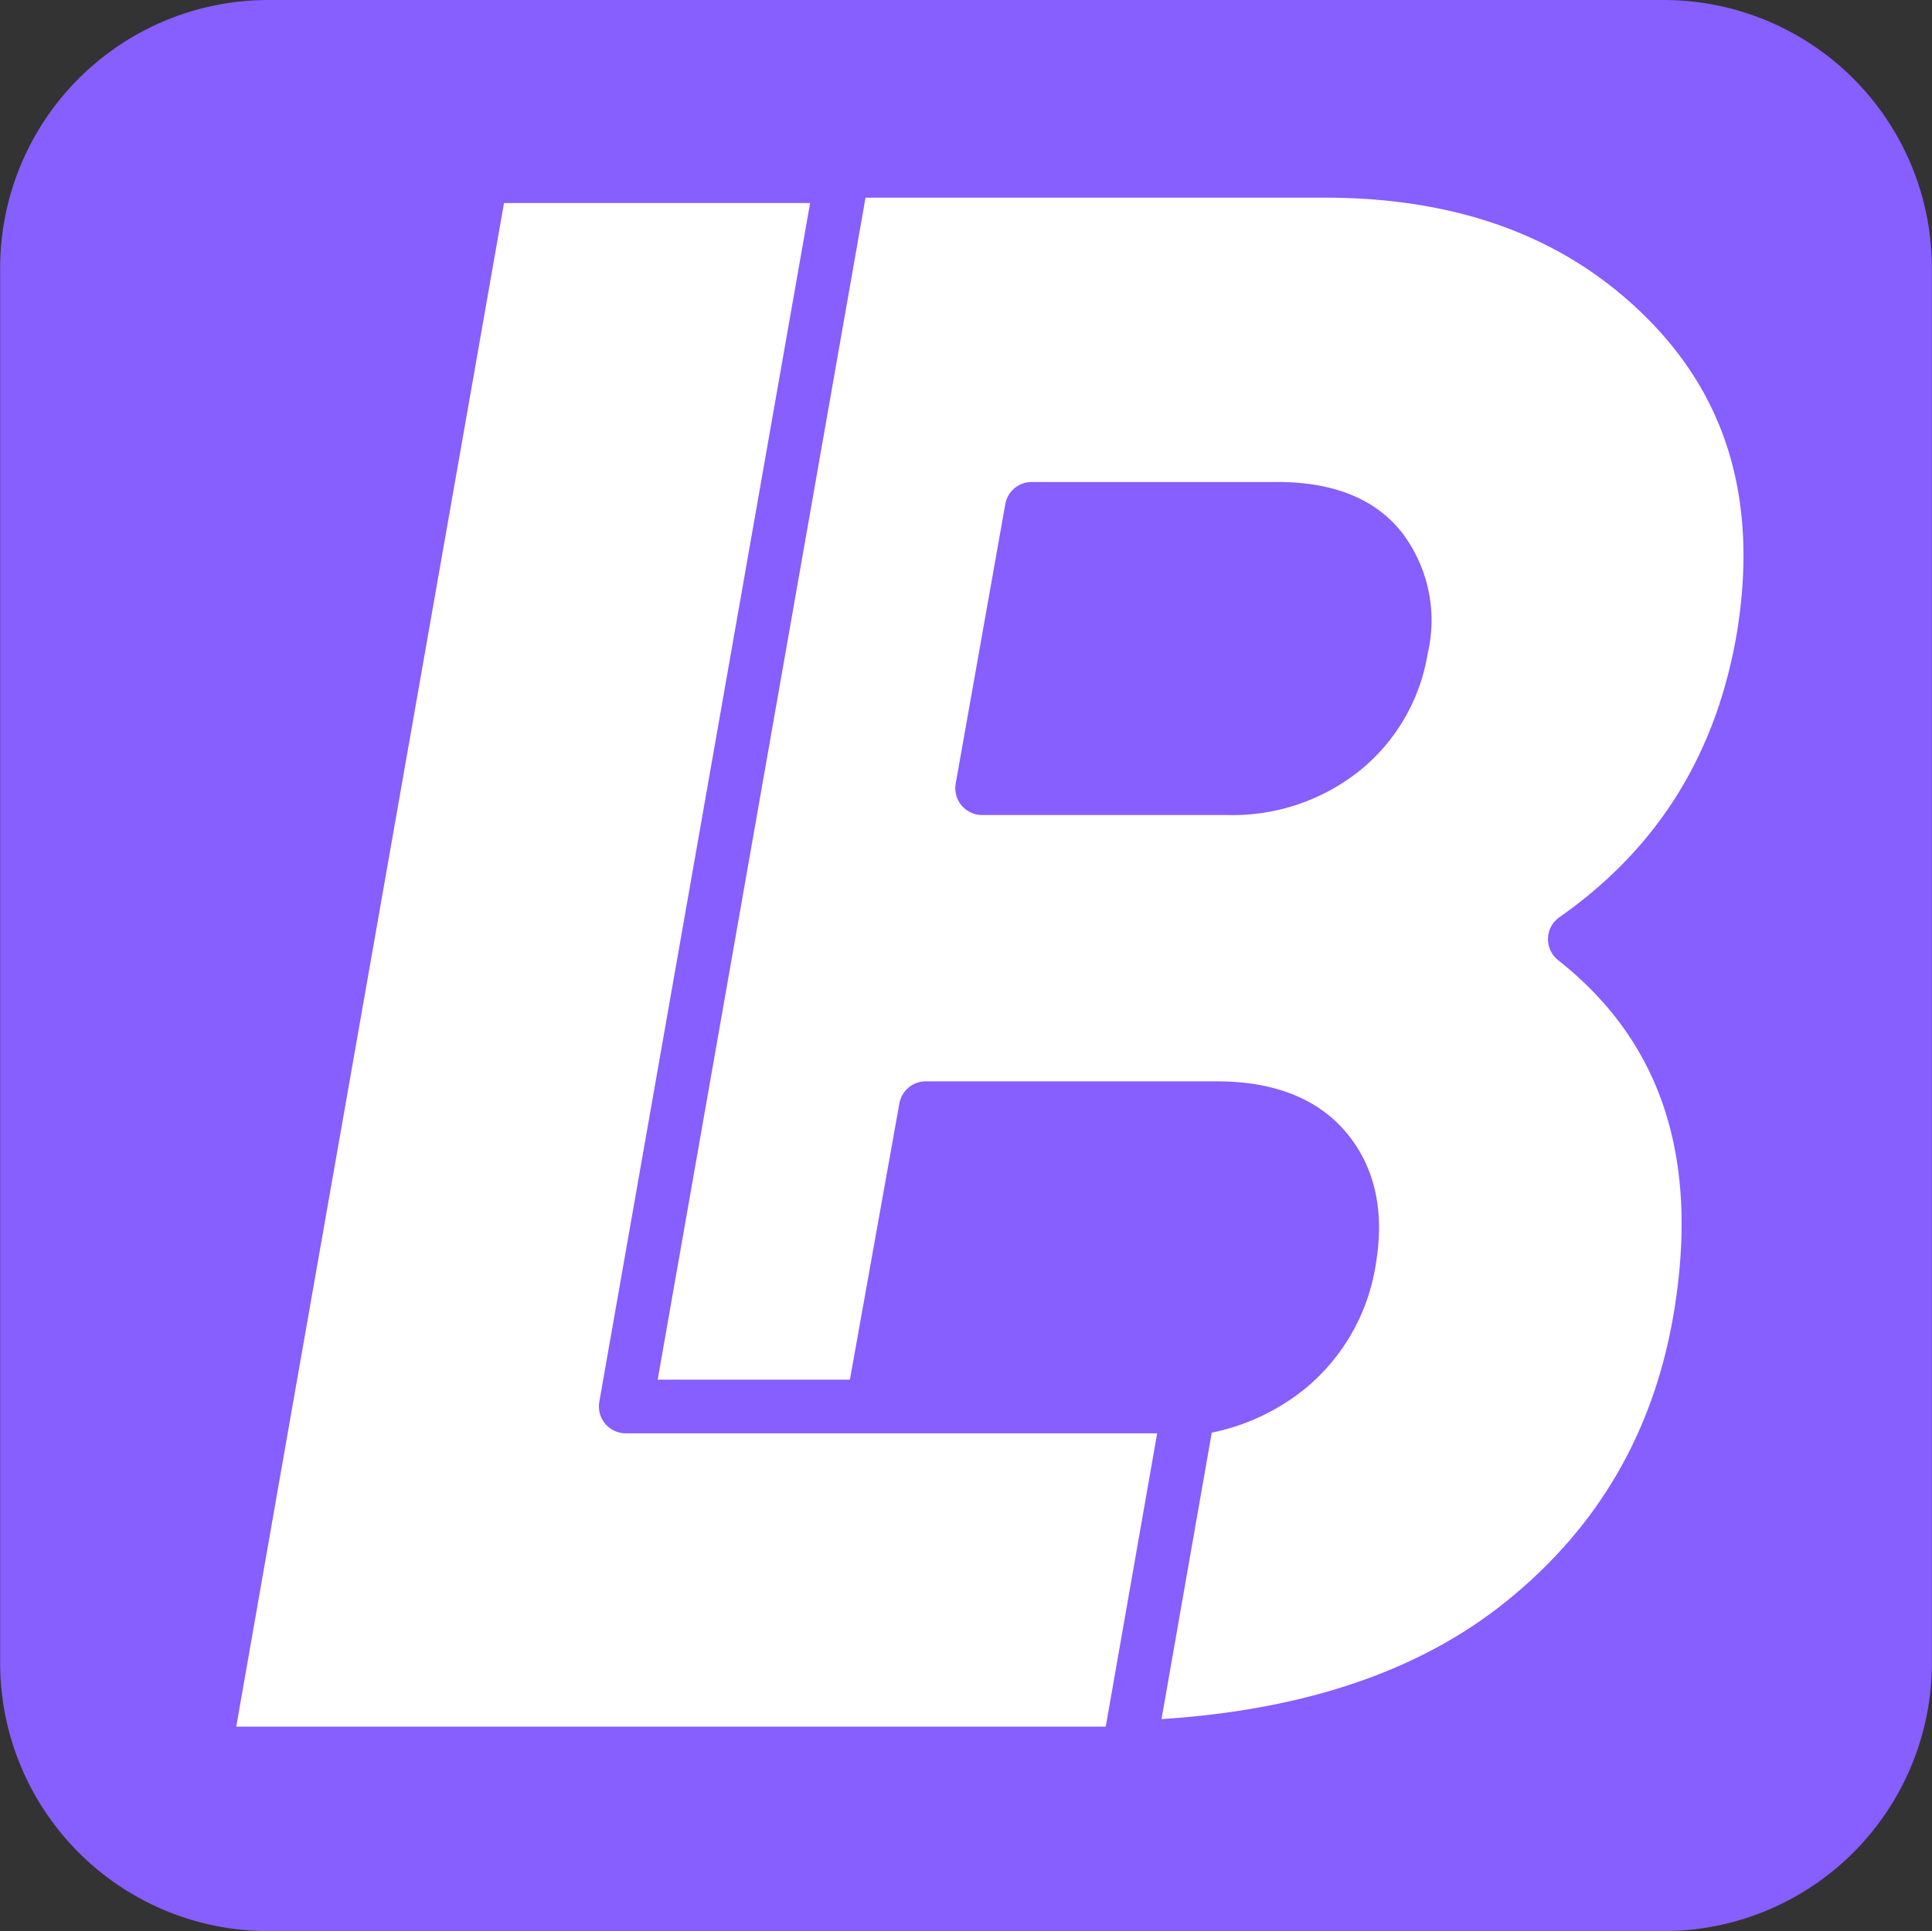 <svg id="Группа_1_копия" data-name="Группа 1 копия" xmlns="http://www.w3.org/2000/svg" width="180.062" height="180" viewBox="0 0 180.062 180">
  <rect x="0" y="0" width="180.062" height="180" fill="#333333" stroke="none"/>
  <defs>
    <style>
      .cls-1 {
        fill: #875eff;
      }

      .cls-1, .cls-2 {
        fill-rule: evenodd;
      }

      .cls-2 {
        fill: #fff;
        stroke: #875eff;
        stroke-linejoin: round;
        stroke-width: 5px;
      }
    </style>
  </defs>
  <path id="Прямоугольник_скругл._углы_1" data-name="Прямоугольник, скругл. углы 1" class="cls-1" d="M887.2,174H1017.24a25,25,0,0,1,25,25V329a25,25,0,0,1-25,25H887.2a25,25,0,0,1-25-25V199A25,25,0,0,1,887.2,174Z" transform="translate(-862.188 -174)"/>
  <path id="B" class="cls-2" d="M1017.57,202q-11.97-12.075-31.924-12.077H930.2L904.364,336.939h59.649q25.41,0,39.907-11.551t17.01-30.454q2.94-21.629-11.97-33.393,14.7-10.288,17.64-28.563Q1029.54,214.075,1017.57,202ZM990.9,225.207a11,11,0,0,1,1.89,9.241,15.159,15.159,0,0,1-5.461,9.451,16.47,16.47,0,0,1-10.711,3.57H953.721l4.621-26.042h22.893Q987.955,221.427,990.9,225.207Zm-20.373,80.228H943.43l5.041-28.143h27.094q6.93,0,10.186,3.886t2.205,10.186a16.175,16.175,0,0,1-5.775,10.186,17.741,17.741,0,0,1-11.657,3.885h0Z" transform="translate(-862.188 -174)"/>
  <path id="L" class="cls-2" d="M940.668,190.423H907.063L886.9,305.1l-5.671,32.344h86.113l5.67-32.344H920.505Z" transform="translate(-862.188 -174)"/>
</svg>
